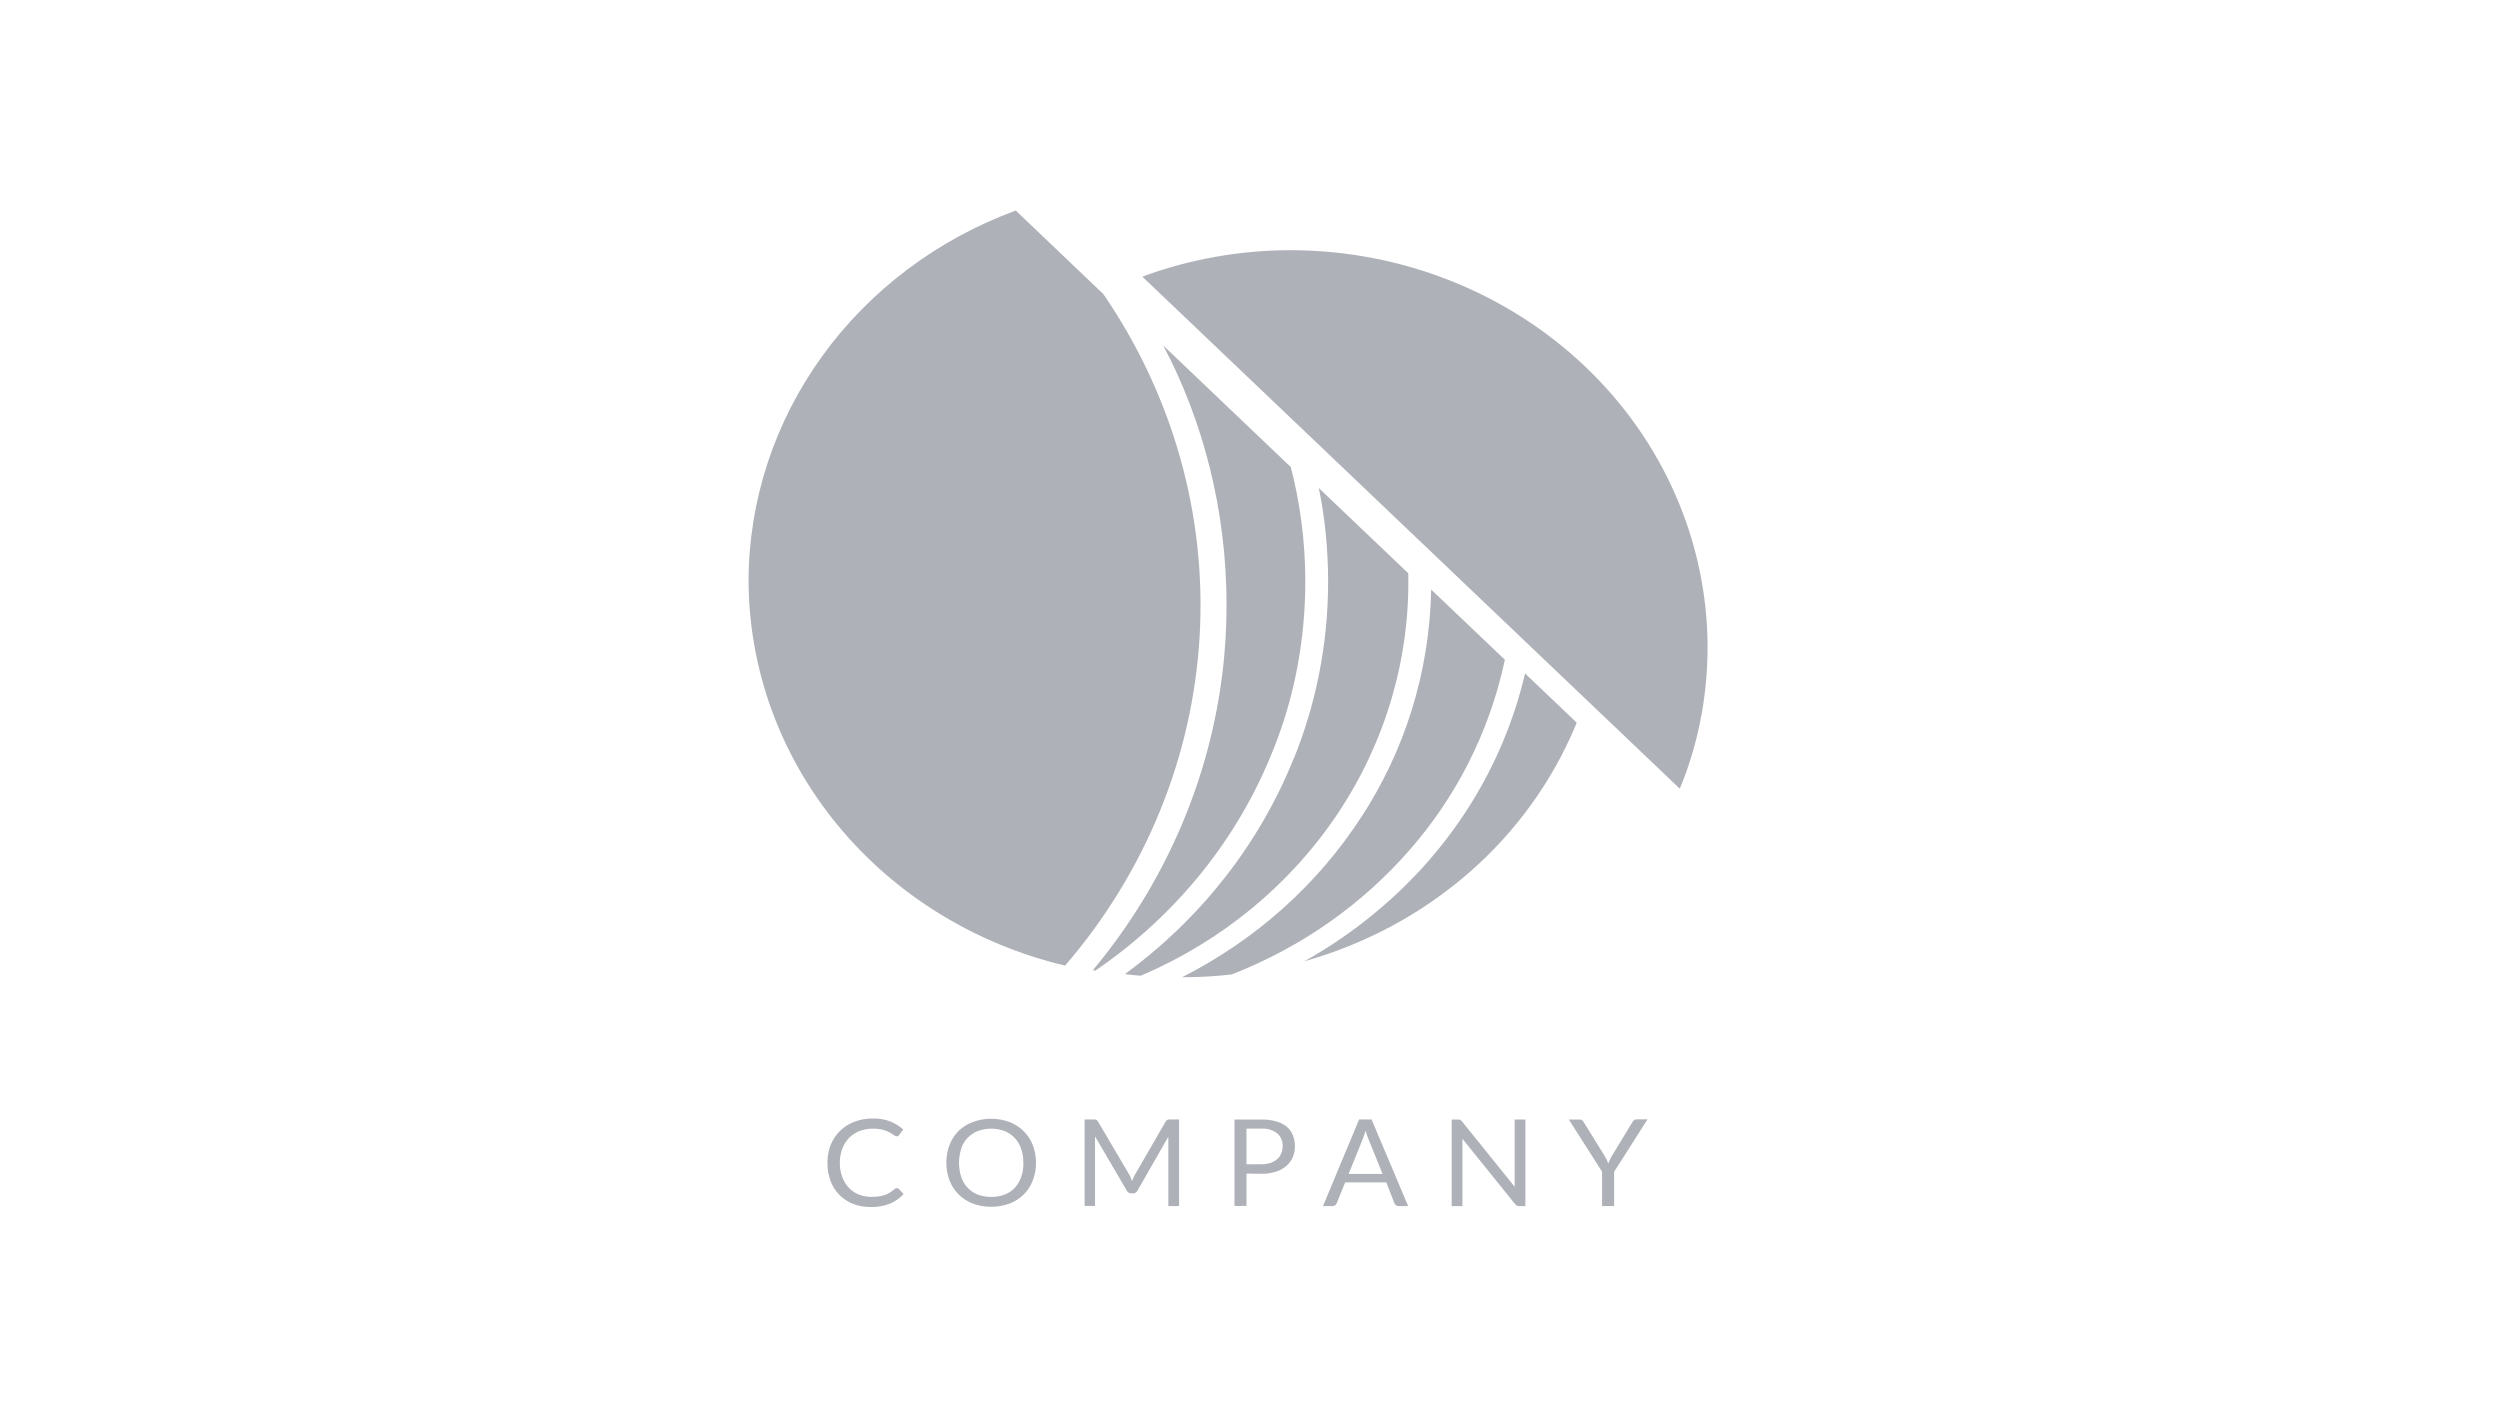 <!-- Generated by IcoMoon.io -->
<svg version="1.1" xmlns="http://www.w3.org/2000/svg" width="57" height="32" viewBox="0 0 57 32">
<title>LogoClient3</title>
<path fill="#afb1b8" d="M20.451 27.091c0.017 0 0.032 0.007 0.043 0.018v0l0.109 0.115c-0.085 0.093-0.19 0.167-0.309 0.218-0.139 0.055-0.287 0.082-0.437 0.078-0.007 0-0.014 0-0.022 0-0.14 0-0.274-0.027-0.397-0.076l0.007 0.003c-0.238-0.096-0.421-0.284-0.508-0.52l-0.002-0.006c-0.044-0.117-0.069-0.253-0.069-0.394 0-0.005 0-0.010 0-0.016v0.001c-0-0.005-0-0.011-0-0.017 0-0.142 0.027-0.277 0.077-0.401l-0.003 0.007c0.048-0.118 0.121-0.227 0.213-0.318 0.093-0.091 0.205-0.161 0.329-0.208 0.135-0.050 0.279-0.075 0.423-0.073 0.135-0.003 0.269 0.019 0.394 0.067 0.108 0.045 0.208 0.107 0.295 0.184l-0.092 0.123c-0.006 0.009-0.014 0.016-0.023 0.022l-0 0c-0.009 0.006-0.020 0.010-0.032 0.010-0.002 0-0.003-0-0.005-0h0c-0.015-0.001-0.028-0.006-0.040-0.014l0 0-0.050-0.033-0.069-0.042c-0.063-0.033-0.135-0.059-0.212-0.072l-0.005-0.001c-0.045-0.008-0.097-0.013-0.15-0.013-0.005 0-0.009 0-0.014 0h0.001c-0.003-0-0.007-0-0.011-0-0.106 0-0.206 0.020-0.299 0.056l0.006-0.002c-0.093 0.036-0.173 0.089-0.239 0.155l0-0c-0.068 0.071-0.121 0.155-0.155 0.245-0.039 0.104-0.058 0.214-0.057 0.324-0.002 0.112 0.018 0.224 0.057 0.33 0.034 0.090 0.085 0.173 0.152 0.244 0.063 0.067 0.141 0.118 0.228 0.152 0.090 0.035 0.186 0.053 0.283 0.052 0.056 0.001 0.112-0.003 0.167-0.011 0.091-0.011 0.177-0.041 0.254-0.087 0.038-0.024 0.075-0.051 0.108-0.081 0.014-0.013 0.032-0.021 0.052-0.021h0zM23.62 26.512c0.002 0.139-0.023 0.277-0.074 0.407-0.048 0.123-0.118 0.229-0.206 0.316l-0 0c-0.090 0.088-0.198 0.159-0.318 0.205l-0.006 0.002c-0.124 0.046-0.267 0.073-0.417 0.073s-0.293-0.027-0.426-0.076l0.008 0.003c-0.126-0.049-0.233-0.12-0.323-0.208l0 0c-0.088-0.088-0.159-0.194-0.206-0.312l-0.002-0.006c-0.047-0.121-0.074-0.261-0.074-0.407s0.027-0.286 0.077-0.415l-0.003 0.008c0.046-0.119 0.117-0.228 0.208-0.32 0.090-0.085 0.197-0.153 0.316-0.198l0.007-0.002c0.124-0.047 0.267-0.075 0.417-0.075s0.293 0.027 0.425 0.077l-0.008-0.003c0.122 0.047 0.232 0.117 0.324 0.208 0.091 0.091 0.161 0.197 0.207 0.315 0.051 0.131 0.076 0.269 0.075 0.409zM23.332 26.512c0-0.005 0-0.011 0-0.017 0-0.111-0.019-0.217-0.054-0.316l0.002 0.007c-0.062-0.184-0.199-0.328-0.374-0.397l-0.004-0.002c-0.090-0.034-0.194-0.054-0.303-0.054s-0.213 0.020-0.309 0.056l0.006-0.002c-0.18 0.071-0.318 0.214-0.378 0.394l-0.001 0.005c-0.069 0.213-0.069 0.441 0 0.654 0.062 0.184 0.2 0.327 0.375 0.396l0.004 0.002c0.196 0.069 0.411 0.069 0.606 0 0.089-0.034 0.167-0.086 0.232-0.153 0.066-0.071 0.116-0.155 0.147-0.244 0.037-0.106 0.054-0.216 0.052-0.327zM25.781 26.855l0.029 0.073c0.011-0.026 0.020-0.050 0.031-0.073 0.012-0.029 0.024-0.053 0.038-0.075l-0.002 0.003 0.701-1.214c0.014-0.021 0.026-0.034 0.040-0.038s0.031-0.007 0.047-0.007c0.004 0 0.007 0 0.011 0l-0-0h0.207v1.974h-0.245v-1.513c-0.001-0.010-0.001-0.022-0.001-0.034s0-0.024 0.001-0.036l-0 0.002-0.705 1.231c-0.009 0.019-0.024 0.034-0.041 0.045l-0 0c-0.017 0.010-0.037 0.016-0.059 0.016-0.001 0-0.001 0-0.002 0h-0.039c-0.021 0.001-0.043-0.005-0.060-0.016s-0.032-0.026-0.041-0.044l-0-0.001-0.725-1.239v1.586h-0.237v-1.971h0.207c0.003-0 0.007-0 0.010-0 0.017 0 0.033 0.002 0.049 0.007l-0.001-0c0.017 0.008 0.030 0.021 0.038 0.037l0 0 0.716 1.215c0.013 0.020 0.025 0.043 0.035 0.068l0.001 0.003zM28.42 26.757v0.739h-0.274v-1.971h0.612c0.007-0 0.015-0 0.023-0 0.113 0 0.223 0.016 0.326 0.045l-0.008-0.002c0.089 0.024 0.171 0.066 0.242 0.123 0.061 0.053 0.108 0.12 0.137 0.194 0.032 0.081 0.048 0.166 0.046 0.252 0.002 0.086-0.016 0.172-0.051 0.252-0.035 0.078-0.085 0.144-0.147 0.197l-0.001 0.001c-0.068 0.058-0.149 0.102-0.238 0.129l-0.005 0.001c-0.107 0.033-0.219 0.048-0.331 0.046l-0.332-0.005zM28.42 26.545h0.332c0.073 0.001 0.144-0.009 0.213-0.030 0.059-0.019 0.11-0.048 0.154-0.086l-0.001 0.001c0.040-0.035 0.072-0.079 0.092-0.128l0.001-0.002c0.021-0.048 0.033-0.103 0.033-0.161 0-0.002 0-0.004-0-0.005v0c0-0.006 0.001-0.013 0.001-0.020 0-0.051-0.010-0.099-0.029-0.142l0.001 0.002c-0.023-0.053-0.055-0.098-0.096-0.135l-0-0c-0.090-0.067-0.204-0.108-0.327-0.108-0.015 0-0.029 0.001-0.044 0.002l0.002-0h-0.332v0.813zM32.107 27.499h-0.217c-0.001 0-0.003 0-0.004 0-0.021 0-0.041-0.007-0.057-0.018l0 0c-0.015-0.012-0.027-0.027-0.035-0.045l-0-0.001-0.187-0.477h-0.937l-0.194 0.477c-0.008 0.018-0.019 0.033-0.034 0.044l-0 0c-0.016 0.012-0.036 0.020-0.058 0.020-0.001 0-0.002-0-0.004-0h-0.216l0.823-1.975h0.285l0.834 1.975zM30.749 26.766h0.774l-0.326-0.804c-0.022-0.051-0.043-0.112-0.060-0.176l-0.002-0.010-0.032 0.103c-0.011 0.035-0.021 0.063-0.032 0.090l0.002-0.006-0.324 0.802zM33.292 25.533c0.017 0.009 0.030 0.021 0.042 0.036l1.2 1.488v-1.532h0.245v1.975h-0.137c-0.001 0-0.002 0-0.004 0-0.019 0-0.037-0.004-0.053-0.012l0.001 0c-0.017-0.010-0.032-0.022-0.044-0.037l-0-0-1.199-1.487c0.001 0.022 0.001 0.045 0 0.068v1.468h-0.245v-1.975h0.145c0.017 0 0.034 0.003 0.049 0.009zM36.802 26.714v0.784h-0.275v-0.784l-0.758-1.189h0.245c0.002-0 0.003-0 0.005-0 0.020 0 0.039 0.006 0.054 0.017l-0-0c0.015 0.013 0.027 0.027 0.037 0.044l0 0.001 0.475 0.767c0.032 0.050 0.061 0.108 0.082 0.169l0.002 0.006 0.036-0.085c0.013-0.031 0.029-0.061 0.047-0.090l0.468-0.772c0.010-0.016 0.022-0.030 0.036-0.042l0-0c0.015-0.012 0.034-0.019 0.054-0.019 0.002 0 0.003 0 0.005 0h0.248l-0.76 1.195zM25.646 22.21c0.119 0.014 0.24 0.027 0.362 0.037 1.851-0.789 3.417-2.080 4.502-3.712s1.641-3.533 1.598-5.465l-2.040-1.943c0.135 0.641 0.213 1.377 0.213 2.131 0 1.444-0.284 2.822-0.799 4.080l0.026-0.072c-0.781 1.957-2.118 3.669-3.862 4.944z"></path>
<path fill="#afb1b8" d="M24.917 22.12l0.055 0.011c1.863-1.27 3.284-3.044 4.079-5.091 0.449-1.121 0.71-2.42 0.71-3.78 0-0.929-0.122-1.83-0.35-2.687l0.016 0.073-2.905-2.768c0.909 1.717 1.443 3.754 1.443 5.915 0 0.503-0.029 0.999-0.085 1.487l0.006-0.059c-0.284 2.522-1.314 4.914-2.969 6.9zM34.771 15.353c-0.494 2.123-1.692 4.036-3.419 5.458-0.476 0.397-1.008 0.764-1.57 1.082l-0.054 0.028c1.461-0.414 2.726-1.115 3.787-2.043l-0.011 0.010c1.050-0.918 1.881-2.060 2.422-3.353l0.022-0.060-1.179-1.122z"></path>
<path fill="#afb1b8" d="M34.309 15.040l-1.678-1.598c-0.038 1.921-0.62 3.699-1.598 5.195l0.023-0.038c-0.999 1.555-2.417 2.826-4.106 3.682h0.009c0.376 0 0.752-0.021 1.126-0.064 1.613-0.633 2.974-1.603 4.049-2.831l0.010-0.012c1.042-1.19 1.8-2.654 2.154-4.27l0.012-0.064zM25.161 6.709l-2.002-1.909c-1.789 0.659-3.328 1.817-4.415 3.323s-1.672 3.289-1.677 5.116c0.007 2.020 0.72 3.979 2.027 5.569s3.133 2.718 5.19 3.208c1.836-2.131 2.91-4.764 3.068-7.516s-0.61-5.481-2.192-7.79zM38.933 14.746c-0.007-2.396-1.009-4.692-2.788-6.386s-4.188-2.649-6.702-2.656c-1.162-0.001-2.314 0.203-3.398 0.603l12.254 11.675c0.401-0.957 0.634-2.068 0.634-3.234 0-0 0-0.001 0-0.001v0z"></path>
</svg>
